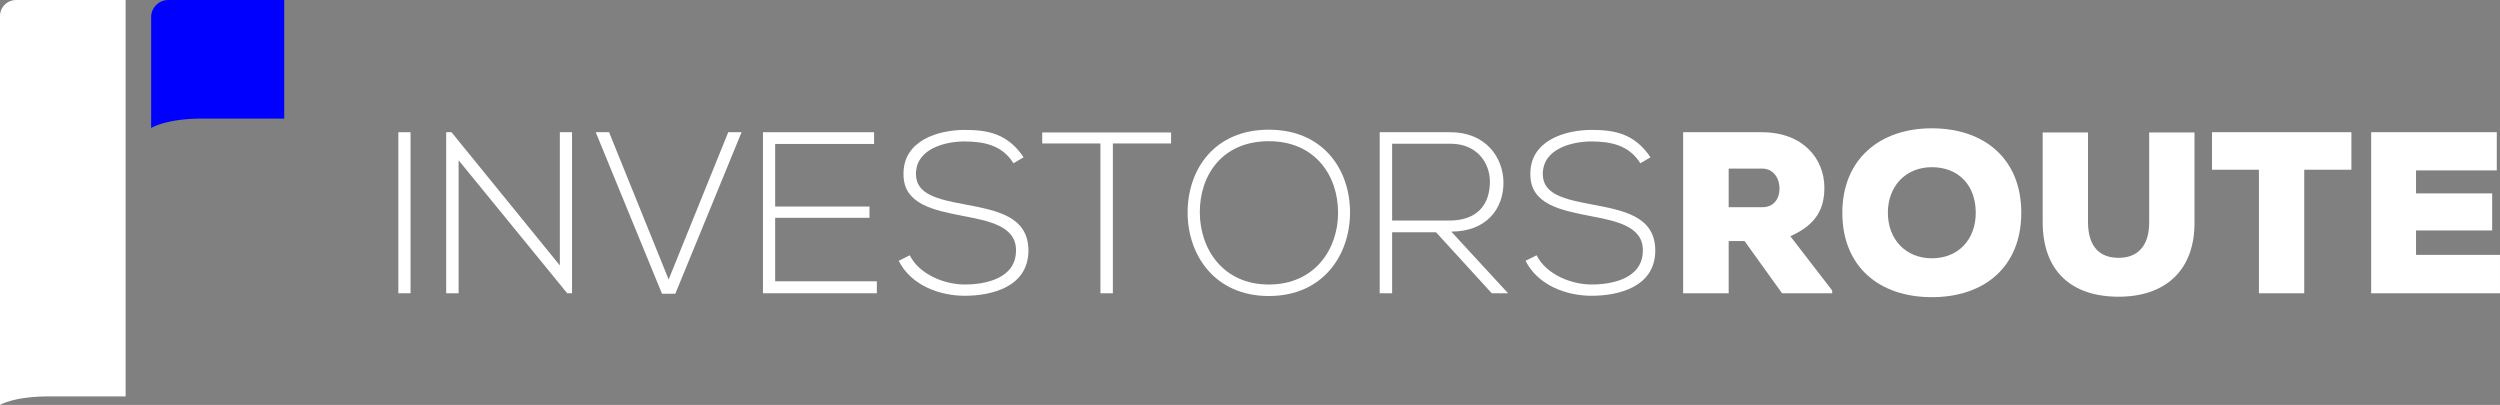 <svg id="Layer_1" data-name="Layer 1" xmlns="http://www.w3.org/2000/svg" viewBox="0 0 6822.05 1105.04"><rect x="0" y="0" width="6822.05" height="1105.04" fill="#808080" stroke="none"/><defs><style>.cls-1{fill:#fff;}.cls-2{fill:blue;}</style></defs><path class="cls-1" d="M545.24,49V1130.69H334.85c-95,0-132.42,23.3-132.42,23.3V92.84A43.89,43.89,0,0,1,246.32,49Z" transform="translate(-202.43 -48.95)"/><path class="cls-2" d="M978,49V372.51H755.15c-100.61,0-140.27,25.84-140.27,25.84V95.67A46.72,46.72,0,0,1,661.6,49Z" transform="translate(-202.43 -48.95)"/><path class="cls-1" d="M1289.47,849.19V409.77h33.27V849.19Z" transform="translate(-202.43 -48.95)"/><path class="cls-1" d="M1434.48,409.77l295.66,363.46V409.77h33.28V849.19h-13.19L1453.94,486.35V849.19H1420V409.77Z" transform="translate(-202.43 -48.95)"/><path class="cls-1" d="M2226.06,409.77,2045.27,850.44h-36.41L1828.07,409.77h36.41l162.58,401.75,162.59-401.75Z" transform="translate(-202.43 -48.95)"/><path class="cls-1" d="M2317.71,612.53h257.37v30.76H2317.71V816.55h277.46v32.64H2284.44V409.77h303.2v32H2317.71Z" transform="translate(-202.43 -48.95)"/><path class="cls-1" d="M2968.05,494.51c-32-51.47-83.49-59-133.09-59.63-51.47,0-133.08,18.83-133.08,89.14,0,55.87,60.27,69.05,134.34,82.86,84.74,16.32,172.63,31.39,172.63,126.18-.63,99.18-100.44,123-173.89,123-68.42,0-146.26-28.24-180.16-95.41l30.13-15.07c27,53.36,96.05,79.73,150,79.73s140-15.07,140-92.91c.63-65.91-72.19-80.35-144.38-94.16-80.35-15.7-162.59-32-162.59-113-1.88-92.9,94.79-121.78,167-121.78,62.78,0,117.39,10,160.71,74.7Z" transform="translate(-202.43 -48.95)"/><path class="cls-1" d="M3205.33,440.53H3046.51V410.39h351.54v30.14H3239.23V849.19h-33.9V440.53Z" transform="translate(-202.43 -48.95)"/><path class="cls-1" d="M3886.42,630.11c-.63,115.5-74.07,226.61-221.59,226.61S3443.23,745,3443.23,628.85c0-118,73.45-226,221.6-226S3887.05,511.46,3886.42,630.11Zm-409.92-.63c.63,99.18,63.41,195.85,188.33,195.85,125.55,0,189-96.67,189-195.85,0-101.7-62.77-195.23-189-195.23S3475.88,525.9,3476.5,629.48Z" transform="translate(-202.43 -48.95)"/><path class="cls-1" d="M4317.67,849.19H4273.1L4121.19,682.84h-119.9V849.19h-33.9V409.77h193.35c95.42,0,143.75,68.42,144.38,136.85.63,71.56-46.45,134.33-142.5,134.33ZM4001.29,650.82H4157c76.59,0,110.48-43.31,111.11-104.83.63-51.48-34.52-104.84-107.34-104.84H4001.29V650.82Z" transform="translate(-202.43 -48.95)"/><path class="cls-1" d="M4678.61,494.51c-32-51.47-83.49-59-133.08-59.63-51.48,0-133.08,18.83-133.08,89.14,0,55.87,60.26,69.05,134.33,82.86,84.75,16.32,172.64,31.39,172.64,126.18-.63,99.18-100.44,123-173.89,123-68.43,0-146.27-28.24-180.16-95.41l30.13-15.07c27,53.36,96,79.73,150,79.73s140-15.07,140-92.91c.62-65.91-72.19-80.35-144.39-94.16-80.35-15.7-162.58-32-162.58-113-1.89-92.9,94.79-121.78,167-121.78,62.77,0,117.39,10,160.7,74.7Z" transform="translate(-202.43 -48.95)"/><path class="cls-1" d="M5202.15,849.19H5065.3L4963,706.69h-43.32v142.5H4795.37V409.77h214.69c112.36,0,170.74,72.19,170.74,151.28,0,54-18.83,99.82-92.9,132.46l114.25,148.15ZM4919.66,509V614.41h91.65c32.64,0,47.08-24.48,47.08-50.85,0-27.62-15.69-54.61-48.33-54.61Z" transform="translate(-202.43 -48.95)"/><path class="cls-1" d="M5474,859.86c-143.75,0-244.19-83.49-244.19-230.38,0-144.38,100.44-230.39,244.19-230.39,144.38,0,244.19,84.12,244.19,230.39C5718.15,776.37,5618.34,859.86,5474,859.86Zm0-354.68c-70.94,0-119.9,51.48-119.9,124.3,0,73.44,49.59,124.29,119.9,124.29,72.82,0,119.9-51.47,119.9-124.29C5593.86,554.15,5546.78,505.18,5474,505.18Z" transform="translate(-202.43 -48.95)"/><path class="cls-1" d="M6190.84,410.39V655.84c.63,129.95-78.47,202.77-207.15,202.77s-207.16-69.68-207.16-204V410.39H5900.2v244.2c0,69,33.27,97.93,83.49,97.93s83.49-30.14,83.49-96.68V410.39Z" transform="translate(-202.43 -48.95)"/><path class="cls-1" d="M6366.61,512.09H6238.55V409.77H6619V512.09H6490.27v337.1H6366.61Z" transform="translate(-202.43 -48.95)"/><path class="cls-1" d="M7024.47,849.19H6672.94V409.77h342.75V514H6795.35v62.78h207.78V677.81H6795.35v66.54h229.12Z" transform="translate(-202.43 -48.95)"/></svg>